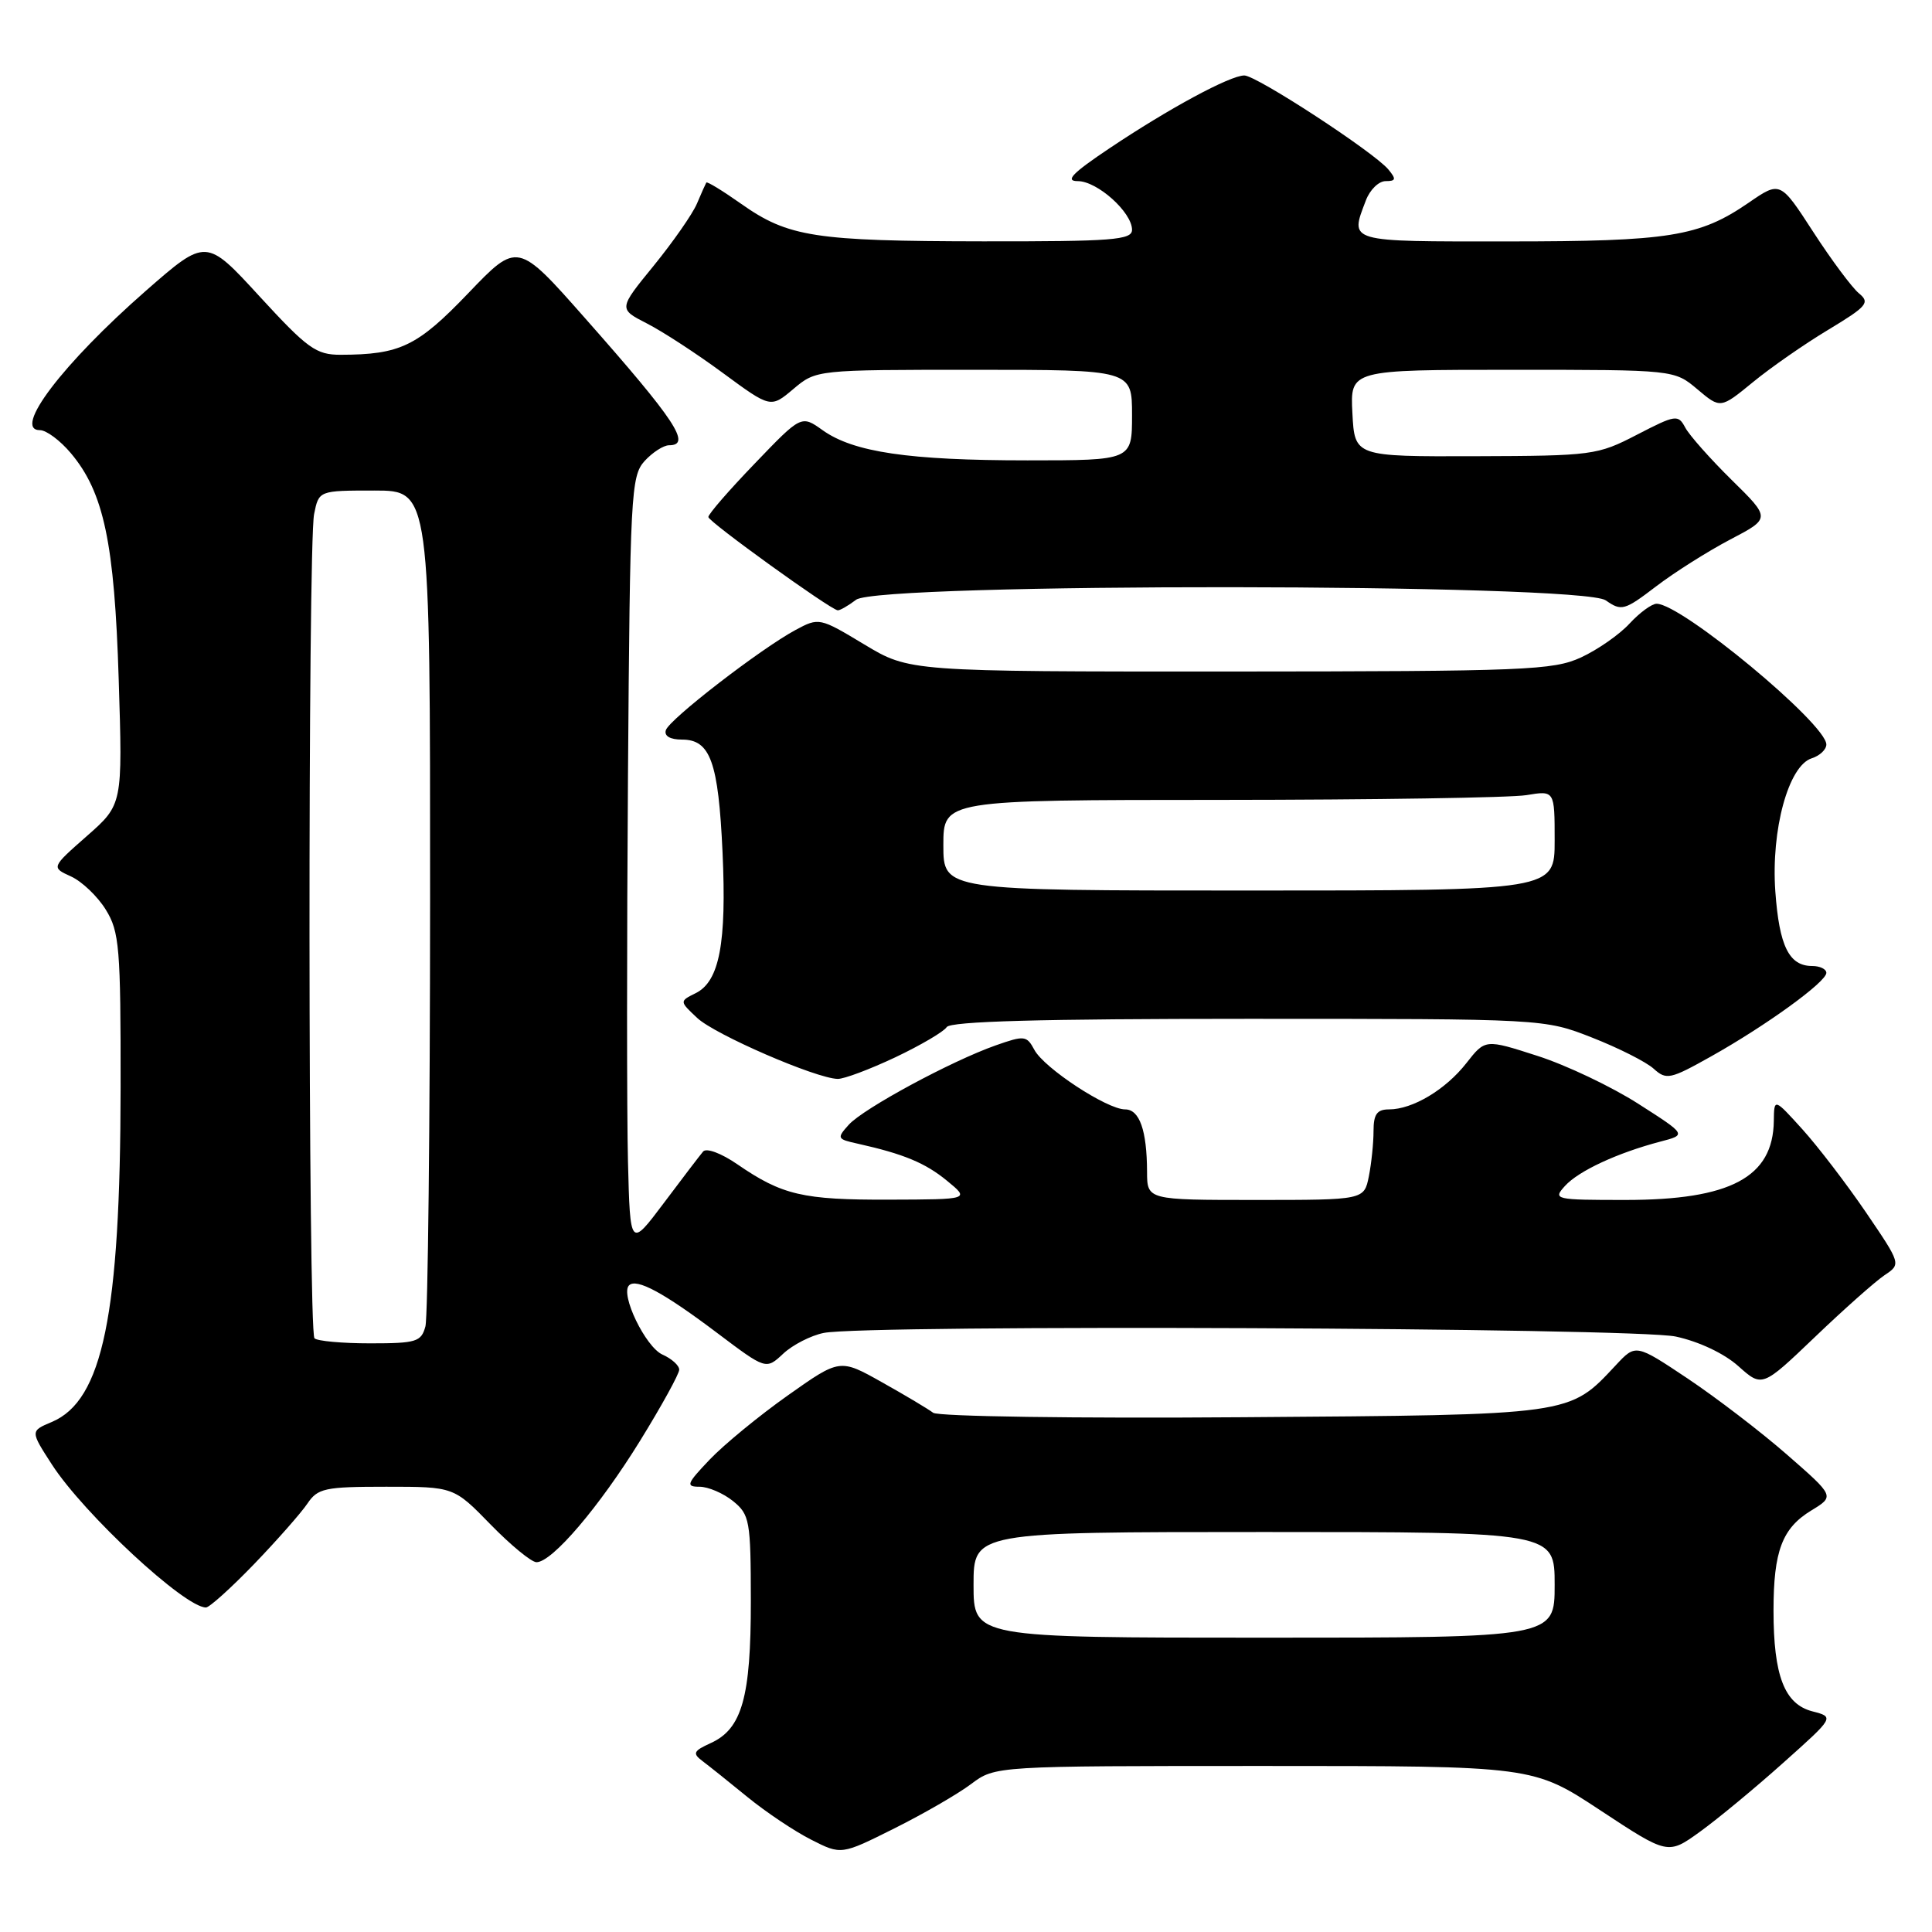 <?xml version="1.0" encoding="UTF-8" standalone="no"?>
<!DOCTYPE svg PUBLIC "-//W3C//DTD SVG 1.1//EN" "http://www.w3.org/Graphics/SVG/1.1/DTD/svg11.dtd" >
<svg xmlns="http://www.w3.org/2000/svg" xmlns:xlink="http://www.w3.org/1999/xlink" version="1.1" viewBox="0 0 256 256">
 <g >
 <path fill="currentColor"
d=" M 128.68 236.39 C 131.87 234.00 131.87 234.00 167.50 234.00 C 203.14 234.00 203.14 234.00 212.07 239.89 C 221.01 245.78 221.01 245.78 225.26 242.71 C 227.59 241.03 232.56 236.92 236.29 233.58 C 243.08 227.52 243.08 227.52 240.14 226.76 C 236.45 225.80 235.00 222.04 235.00 213.42 C 235.00 205.51 236.14 202.49 240.03 200.13 C 243.10 198.26 243.10 198.26 236.80 192.76 C 233.34 189.73 227.40 185.19 223.62 182.66 C 216.74 178.07 216.74 178.07 214.11 180.89 C 207.86 187.57 208.58 187.47 164.65 187.79 C 142.57 187.96 124.29 187.69 123.65 187.20 C 123.02 186.72 119.98 184.90 116.89 183.17 C 111.29 180.02 111.29 180.02 104.39 184.90 C 100.60 187.58 95.95 191.40 94.05 193.39 C 90.98 196.61 90.83 197.00 92.69 197.00 C 93.84 197.00 95.84 197.86 97.13 198.90 C 99.34 200.70 99.48 201.46 99.49 212.15 C 99.50 224.89 98.32 229.08 94.19 230.96 C 91.88 232.01 91.73 232.33 93.07 233.34 C 93.92 233.98 96.62 236.13 99.06 238.13 C 101.50 240.12 105.29 242.66 107.49 243.77 C 111.47 245.79 111.47 245.79 118.49 242.28 C 122.34 240.36 126.93 237.71 128.68 236.39 Z  M 33.67 207.25 C 36.71 204.09 39.88 200.49 40.72 199.25 C 42.10 197.20 43.01 197.00 51.18 197.00 C 60.13 197.00 60.13 197.00 65.00 202.00 C 67.68 204.75 70.42 207.00 71.09 207.00 C 73.16 207.00 79.40 199.68 84.82 190.90 C 87.67 186.28 90.00 182.05 90.00 181.49 C 90.00 180.93 89.00 180.03 87.78 179.49 C 85.54 178.49 82.16 171.50 83.35 170.32 C 84.33 169.33 87.96 171.29 95.05 176.64 C 101.50 181.50 101.50 181.50 103.78 179.37 C 105.03 178.20 107.45 176.96 109.15 176.62 C 114.84 175.48 216.53 175.92 222.05 177.10 C 225.12 177.76 228.48 179.35 230.35 181.03 C 233.50 183.84 233.50 183.84 240.50 177.15 C 244.35 173.46 248.49 169.79 249.71 168.97 C 251.91 167.50 251.91 167.50 247.24 160.63 C 244.67 156.86 240.88 151.91 238.82 149.63 C 235.08 145.50 235.08 145.50 235.04 148.53 C 234.94 156.00 229.30 159.00 215.38 159.00 C 205.99 159.00 205.74 158.94 207.37 157.14 C 209.18 155.15 214.30 152.77 220.00 151.27 C 223.50 150.36 223.50 150.36 217.07 146.25 C 213.54 143.99 207.53 141.13 203.72 139.91 C 196.80 137.68 196.80 137.68 194.31 140.86 C 191.55 144.39 187.18 147.00 184.05 147.00 C 182.46 147.00 182.00 147.64 182.00 149.87 C 182.00 151.46 181.72 154.16 181.38 155.87 C 180.75 159.00 180.75 159.00 166.38 159.00 C 152.00 159.00 152.00 159.00 151.99 155.25 C 151.97 149.77 150.99 147.00 149.08 147.00 C 146.69 147.00 138.35 141.53 137.06 139.11 C 136.04 137.21 135.74 137.18 131.93 138.52 C 126.01 140.61 114.43 146.87 112.47 149.03 C 110.86 150.82 110.91 150.94 113.64 151.54 C 119.73 152.90 122.61 154.09 125.50 156.47 C 128.50 158.93 128.50 158.93 117.82 158.96 C 106.38 159.00 103.65 158.36 97.71 154.28 C 95.56 152.80 93.59 152.07 93.16 152.59 C 92.74 153.09 90.39 156.16 87.95 159.42 C 83.50 165.34 83.50 165.34 83.21 153.92 C 83.05 147.64 83.05 124.66 83.21 102.85 C 83.48 65.50 83.61 63.09 85.40 61.10 C 86.45 59.95 87.92 59.00 88.65 59.00 C 91.68 59.00 89.55 55.77 77.54 42.18 C 68.58 32.03 68.58 32.03 62.04 38.86 C 55.29 45.90 53.03 46.99 45.13 47.01 C 41.88 47.01 40.76 46.20 34.40 39.28 C 27.31 31.55 27.31 31.55 19.34 38.52 C 8.30 48.19 1.61 57.00 5.30 57.00 C 6.14 57.00 7.98 58.37 9.39 60.05 C 13.76 65.24 15.17 71.93 15.73 90.06 C 16.25 106.61 16.25 106.61 11.51 110.78 C 6.78 114.94 6.78 114.94 9.42 116.14 C 10.86 116.80 12.94 118.78 14.02 120.54 C 15.82 123.45 16.00 125.55 15.98 144.12 C 15.95 174.22 13.61 185.58 6.86 188.42 C 4.01 189.62 4.01 189.62 6.88 194.06 C 11.13 200.62 24.47 213.00 27.29 213.00 C 27.75 213.00 30.62 210.41 33.67 207.25 Z  M 118.63 140.10 C 122.00 138.50 125.06 136.70 125.44 136.10 C 125.91 135.33 137.91 135.00 165.37 135.00 C 204.62 135.00 204.62 135.00 210.97 137.49 C 214.46 138.86 218.13 140.71 219.12 141.61 C 220.80 143.13 221.31 143.02 226.71 139.99 C 234.01 135.90 242.00 130.11 242.00 128.91 C 242.00 128.41 241.16 128.00 240.12 128.00 C 237.06 128.00 235.76 125.37 235.24 118.12 C 234.66 109.96 236.98 101.46 240.06 100.48 C 241.13 100.14 242.00 99.32 242.00 98.65 C 242.00 95.91 222.81 80.00 219.51 80.00 C 218.87 80.00 217.26 81.18 215.92 82.63 C 214.59 84.08 211.70 86.09 209.50 87.11 C 205.81 88.81 202.18 88.96 163.00 88.98 C 120.50 88.99 120.50 88.99 114.52 85.39 C 108.61 81.83 108.51 81.81 105.42 83.47 C 100.77 85.98 88.68 95.31 88.23 96.75 C 87.98 97.53 88.80 98.00 90.38 98.00 C 94.13 98.00 95.19 100.97 95.74 112.92 C 96.29 124.97 95.33 130.02 92.20 131.59 C 90.02 132.67 90.02 132.67 92.39 134.89 C 94.73 137.09 108.12 142.90 111.00 142.96 C 111.83 142.98 115.26 141.69 118.63 140.10 Z  M 113.44 79.47 C 116.44 77.20 209.53 77.28 212.77 79.55 C 214.85 81.01 215.25 80.90 219.44 77.70 C 221.89 75.83 226.31 73.04 229.26 71.49 C 234.63 68.68 234.63 68.68 229.45 63.59 C 226.61 60.79 223.84 57.67 223.30 56.65 C 222.36 54.90 222.04 54.95 216.91 57.60 C 211.66 60.32 211.02 60.40 195.50 60.45 C 179.50 60.50 179.50 60.50 179.20 54.75 C 178.90 49.00 178.90 49.00 200.37 49.00 C 221.85 49.00 221.85 49.00 224.91 51.58 C 227.97 54.16 227.97 54.16 232.27 50.64 C 234.63 48.70 239.13 45.57 242.28 43.68 C 247.40 40.59 247.82 40.10 246.32 38.87 C 245.41 38.12 242.68 34.46 240.27 30.74 C 235.89 23.98 235.89 23.98 231.68 26.88 C 225.17 31.35 221.21 31.99 199.75 31.99 C 178.37 32.00 178.86 32.14 180.98 26.57 C 181.51 25.15 182.69 24.00 183.60 24.00 C 184.97 24.00 185.03 23.74 183.97 22.46 C 182.06 20.16 166.49 10.00 164.88 10.00 C 162.99 10.00 154.89 14.37 147.01 19.65 C 142.08 22.95 141.07 24.00 142.81 24.00 C 145.40 24.00 150.00 28.13 150.00 30.45 C 150.00 31.80 147.41 32.00 130.25 31.98 C 107.94 31.95 104.45 31.41 98.21 27.01 C 95.77 25.29 93.70 24.02 93.59 24.19 C 93.49 24.36 92.92 25.62 92.34 27.00 C 91.75 28.38 89.17 32.07 86.61 35.22 C 81.95 40.93 81.95 40.93 85.72 42.86 C 87.80 43.92 92.34 46.88 95.81 49.44 C 102.12 54.08 102.12 54.08 105.13 51.54 C 108.15 49.00 108.15 49.00 129.08 49.00 C 150.00 49.00 150.00 49.00 150.00 55.00 C 150.00 61.00 150.00 61.00 136.14 61.00 C 120.42 61.00 113.10 59.92 109.01 57.01 C 106.18 54.99 106.18 54.99 100.01 61.42 C 96.61 64.95 93.84 68.14 93.86 68.51 C 93.88 69.14 109.93 80.71 111.00 80.87 C 111.28 80.90 112.37 80.28 113.44 79.47 Z  M 129.00 210.00 C 129.00 203.00 129.00 203.00 167.50 203.00 C 206.00 203.00 206.00 203.00 206.00 210.00 C 206.00 217.00 206.00 217.00 167.50 217.00 C 129.00 217.00 129.00 217.00 129.00 210.00 Z  M 41.67 177.33 C 40.82 176.49 40.78 72.34 41.62 68.12 C 42.25 65.00 42.25 65.00 49.62 65.00 C 57.00 65.00 57.00 65.00 56.99 119.25 C 56.98 149.09 56.70 174.51 56.37 175.75 C 55.82 177.80 55.17 178.00 49.05 178.00 C 45.36 178.00 42.03 177.70 41.67 177.33 Z  M 125.00 112.00 C 125.00 106.00 125.00 106.00 161.75 105.99 C 181.96 105.98 200.19 105.70 202.25 105.36 C 206.00 104.74 206.00 104.74 206.00 111.37 C 206.00 118.00 206.00 118.00 165.50 118.00 C 125.00 118.00 125.00 118.00 125.00 112.00 Z "/>
</g>
</svg>